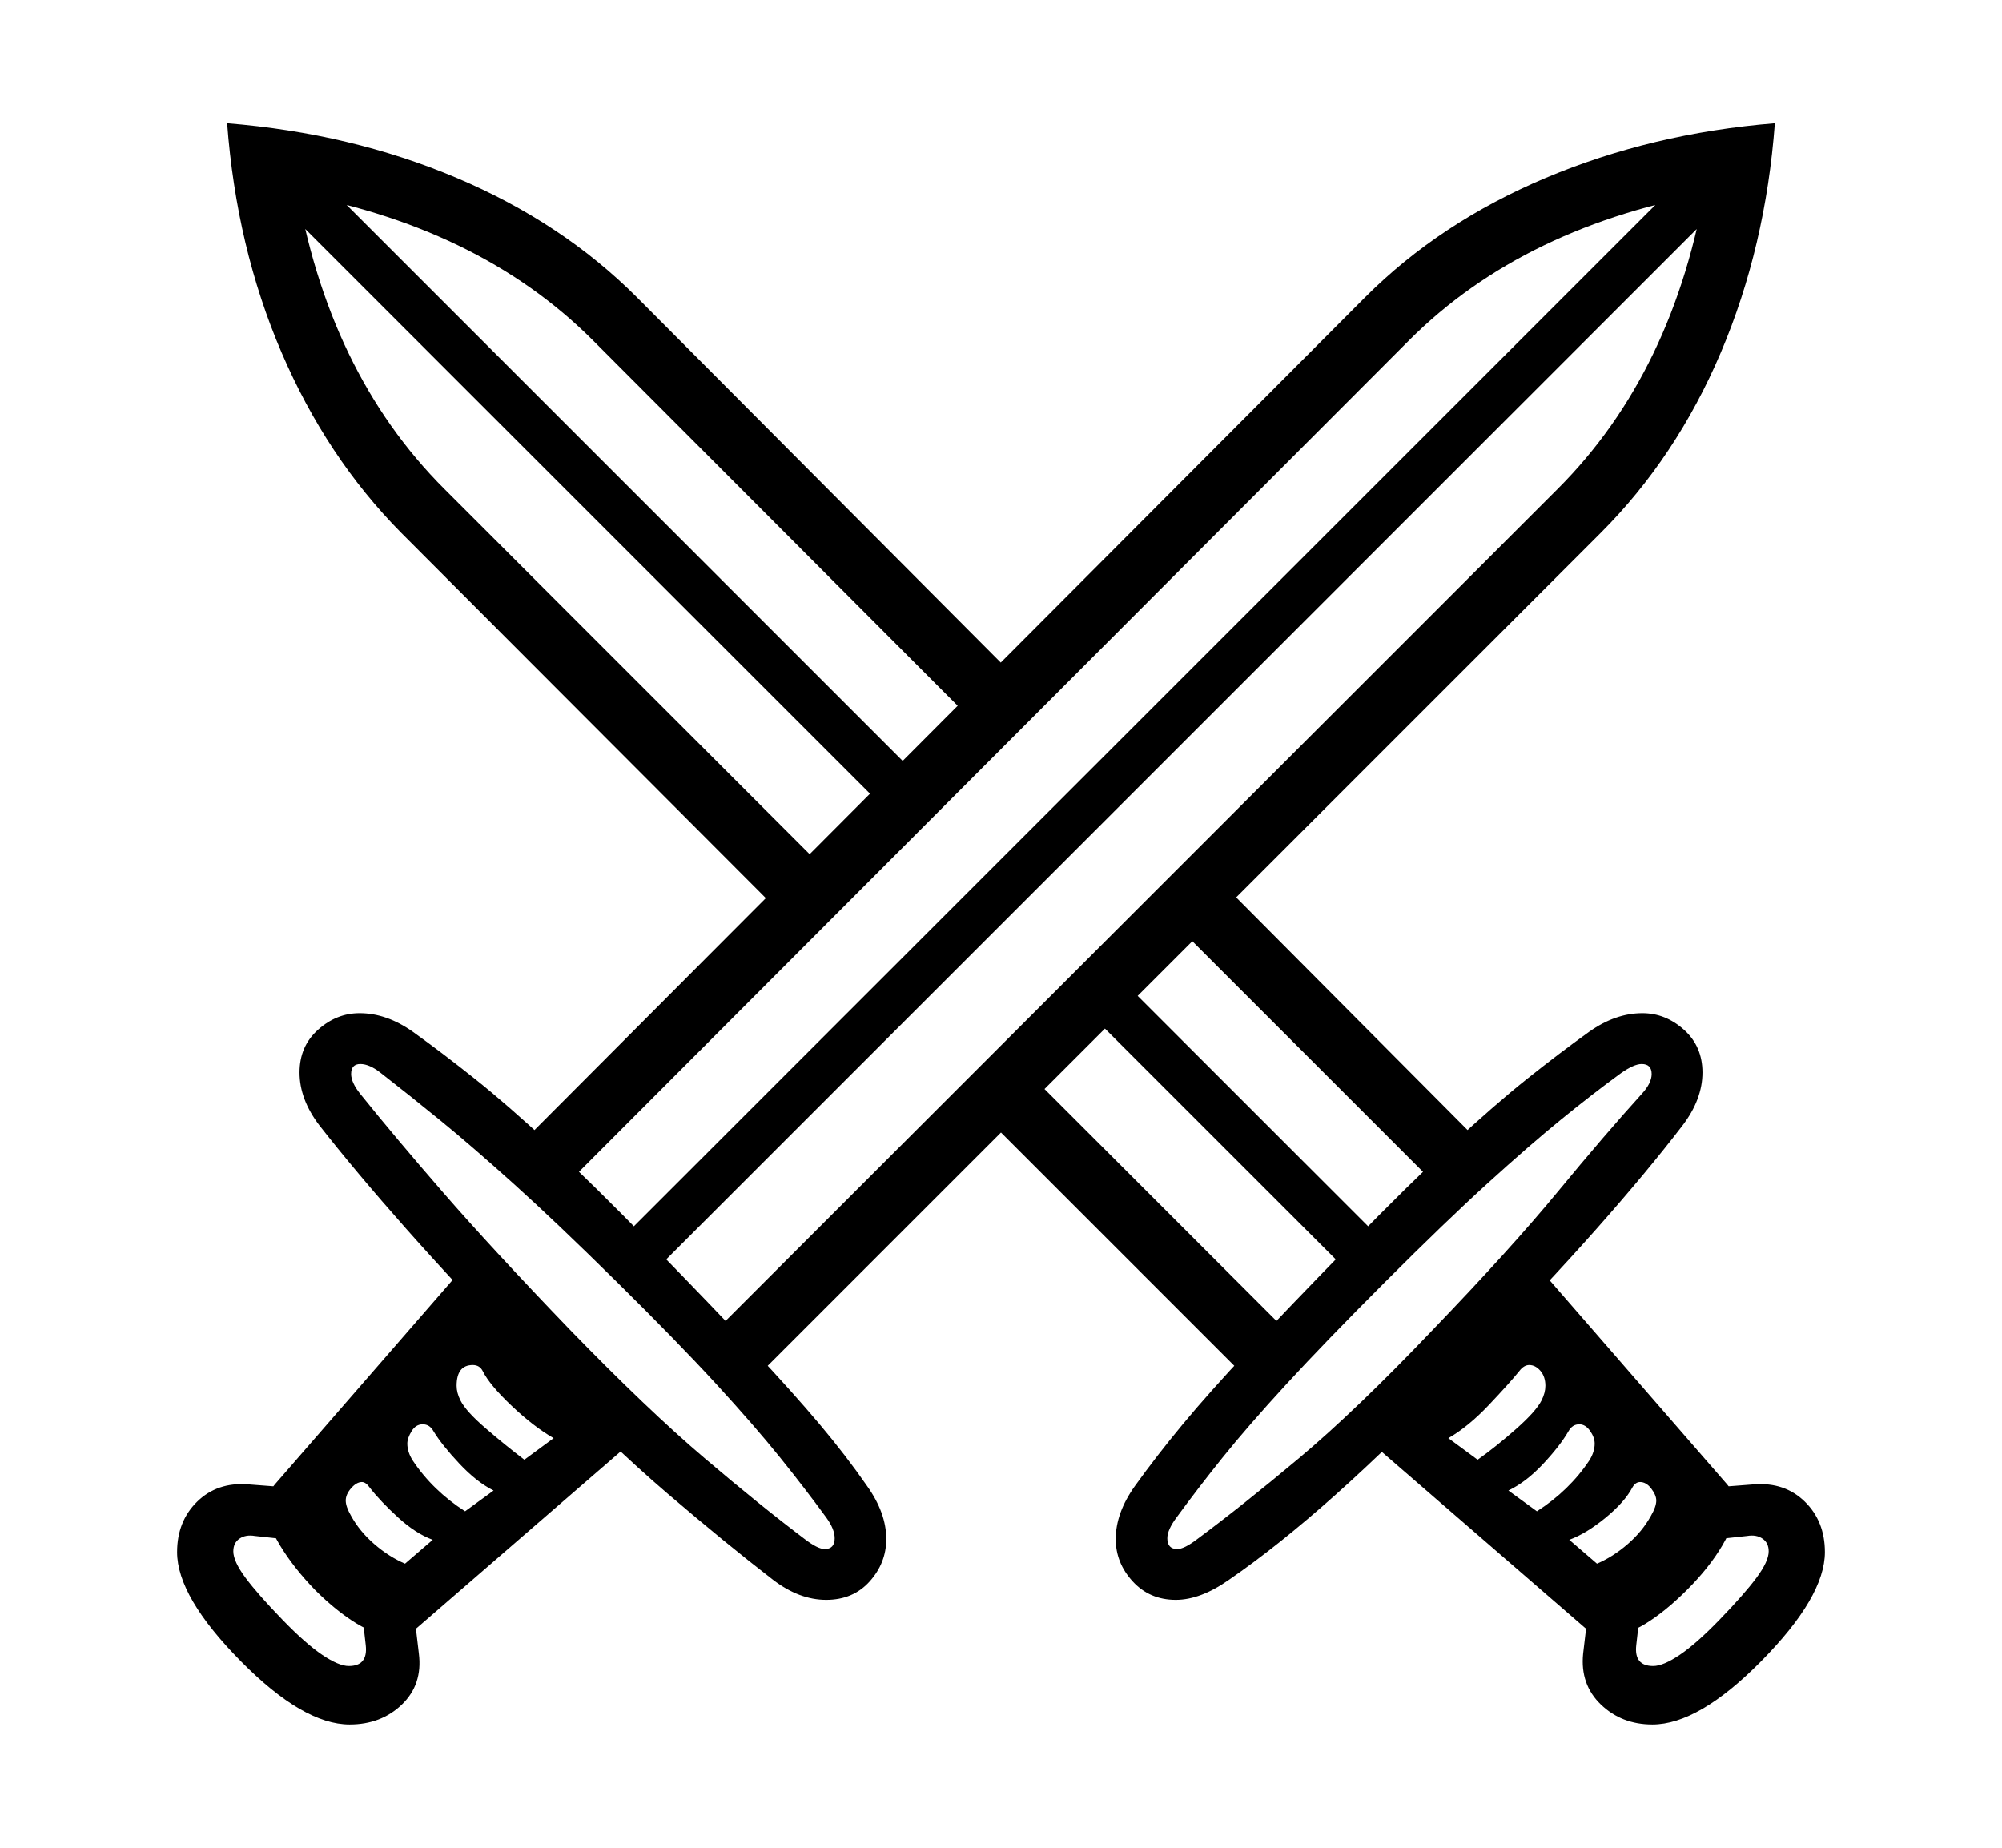 <svg xmlns="http://www.w3.org/2000/svg"
    viewBox="0 0 2600 2400">
  <!--
Copyright 2013 Google LLC
Noto is a trademark of Google Inc.
This Font Software is licensed under the SIL Open Font License, Version 1.1. This Font Software is distributed on an "AS IS" BASIS, WITHOUT WARRANTIES OR CONDITIONS OF ANY KIND, either express or implied. See the SIL Open Font License for the specific language, permissions and limitations governing your use of this Font Software.
http://scripts.sil.org/OFL
  -->
<path d="M2079 692L973 1798 917 1741 2023 635Q2175 483 2216 235L2216 235 2230 249Q1980 292 1830 442L1830 442 725 1549 669 1493 1773 386Q1870 289 2007.5 231 2145 173 2305 160L2305 160Q2293 321 2235 457.5 2177 594 2079 692L2079 692ZM454 2240L454 2240Q394 2240 313 2158L313 2158Q230 2074 230 2016L230 2016Q230 1976 256 1950.5 282 1925 322 1928L322 1928 374 1932 377 2000 331 1995Q319 1993 311 1998.5 303 2004 303 2015L303 2015Q303 2028 319 2049.5 335 2071 367 2104L367 2104Q397 2135 418.5 2149.5 440 2164 453 2164L453 2164Q478 2164 475 2137L475 2137 470 2093 538 2097 544 2148Q549 2188 522 2214 495 2240 454 2240ZM526 2031L526 2031 562 2000Q540 1992 517 1971 494 1950 480 1932L480 1932Q475 1925 470 1925L470 1925Q463 1925 456 1933 449 1941 449 1949L449 1949Q449 1957 456 1969L456 1969Q467 1989 486 2005.5 505 2022 526 2031ZM604 1963L604 1963 641 1936Q619 1925 596.5 1901 574 1877 563 1859L563 1859Q558 1850 549 1850L549 1850Q540 1850 534.5 1859 529 1868 529 1875L529 1875Q529 1886 536 1897L536 1897Q562 1936 604 1963ZM512 2125L512 2125Q490 2125 463.5 2109 437 2093 409 2065L409 2065Q381 2036 363.5 2007 346 1978 346 1956L346 1956Q346 1941 357 1928L357 1928 590 1660 811 1881 542 2114Q530 2125 512 2125ZM681 1896L681 1896 719 1868Q693 1853 664.5 1826 636 1799 627 1781L627 1781Q623 1773 614 1773L614 1773Q593 1773 593 1800L593 1800Q593 1809 598 1819L598 1819Q605 1833 630.5 1855 656 1877 681 1896ZM1073 2078L1073 2078Q1038 2078 1004 2052L1004 2052Q943 2005 867 1940 791 1875 693 1774L693 1774Q593 1670 527.5 1596 462 1522 415 1462L415 1462Q389 1428 389 1393L389 1393Q389 1359 413 1337.5 437 1316 467 1316L467 1316Q502 1316 536 1340L536 1340Q575 1368 617 1401.5 659 1435 714 1486 769 1537 848 1618L848 1618Q927 1699 978.5 1754 1030 1809 1064.5 1850 1099 1891 1126 1930L1126 1930Q1151 1965 1151 1999L1151 1999Q1151 2030 1129.5 2054 1108 2078 1073 2078ZM1071 2012L1071 2012Q1084 2012 1084 1998L1084 1998Q1084 1986 1073 1971L1073 1971Q1046 1934 1013 1893 980 1852 930 1797.5 880 1743 801 1665L801 1665Q722 1587 667 1537.5 612 1488 571.5 1455 531 1422 495 1394L495 1394Q480 1382 468 1382L468 1382Q456 1382 456 1395L456 1395Q456 1406 468 1421L468 1421Q513 1477 576 1549.5 639 1622 740 1727L740 1727Q841 1831 914.5 1893.5 988 1956 1045 1999L1045 1999Q1062 2012 1071 2012ZM1683 1741L1627 1798 1267 1438 1323 1381 1683 1741ZM1959 1936L1996 1963Q2038 1936 2064 1897L2064 1897Q2071 1886 2071 1875L2071 1875Q2071 1867 2065 1858.5 2059 1850 2051 1850L2051 1850Q2042 1850 2037 1859L2037 1859Q2026 1878 2004 1901.5 1982 1925 1959 1936L1959 1936ZM1881 1868L1919 1896Q1943 1879 1969 1856 1995 1833 2002 1819L2002 1819Q2007 1809 2007 1800L2007 1800Q2007 1788 2000.5 1780.5 1994 1773 1986 1773L1986 1773Q1979 1773 1973 1781L1973 1781Q1960 1797 1933.5 1825 1907 1853 1881 1868L1881 1868ZM2038 2000L2074 2031Q2095 2022 2114 2005.5 2133 1989 2144 1969L2144 1969Q2151 1957 2151 1949L2151 1949Q2151 1942 2144.5 1933.5 2138 1925 2130 1925L2130 1925Q2124 1925 2120 1932L2120 1932Q2110 1951 2085 1971.5 2060 1992 2038 2000L2038 2000ZM2146 2240L2146 2240Q2106 2240 2079 2214 2052 2188 2056 2148L2056 2148 2062 2097 2130 2093 2125 2137Q2122 2164 2147 2164L2147 2164Q2160 2164 2181.5 2149.5 2203 2135 2233 2104L2233 2104Q2265 2071 2281 2049.5 2297 2028 2297 2015L2297 2015Q2297 2004 2289 1998.5 2281 1993 2269 1995L2269 1995 2223 2000 2226 1932 2278 1928Q2318 1925 2344 1950.5 2370 1976 2370 2016L2370 2016Q2370 2074 2287 2158L2287 2158Q2206 2240 2146 2240ZM2088 2125L2088 2125Q2070 2125 2058 2114L2058 2114 1789 1881 2010 1660 2243 1928Q2254 1941 2254 1956L2254 1956Q2254 1978 2237 2007 2220 2036 2191 2065L2191 2065Q2163 2093 2137 2109 2111 2125 2088 2125ZM1527 2078L1527 2078Q1493 2078 1471 2054 1449 2030 1449 1999L1449 1999Q1449 1965 1474 1930L1474 1930Q1502 1891 1536 1850 1570 1809 1621.5 1754 1673 1699 1752 1618L1752 1618Q1831 1537 1886 1486 1941 1435 1983 1401.5 2025 1368 2064 1340L2064 1340Q2098 1316 2133 1316L2133 1316Q2163 1316 2187 1337.5 2211 1359 2211 1393L2211 1393Q2211 1428 2185 1462L2185 1462Q2139 1522 2073.5 1596 2008 1670 1907 1774L1907 1774Q1809 1875 1734.5 1941.5 1660 2008 1596 2052L1596 2052Q1559 2078 1527 2078ZM1529 2012L1529 2012Q1538 2012 1555 1999L1555 1999Q1613 1956 1687 1894 1761 1832 1861 1727L1861 1727Q1962 1622 2023 1548 2084 1474 2132 1421L2132 1421Q2145 1407 2145 1395L2145 1395Q2145 1382 2132 1382L2132 1382Q2122 1382 2105 1394L2105 1394Q2068 1421 2027.5 1454 1987 1487 1932.5 1536.5 1878 1586 1799 1665L1799 1665Q1721 1743 1670.5 1798 1620 1853 1587.5 1893.5 1555 1934 1528 1971L1528 1971Q1516 1987 1516 1998L1516 1998Q1516 2012 1529 2012ZM1073 1131L1015 1187 521 692Q424 594 365.5 457.5 307 321 295 160L295 160Q456 173 593 231 730 289 827 386L827 386 1326 887 1269 942 770 442Q620 292 370 249L370 249 384 235Q425 483 577 635L577 635 1073 1131ZM1800 1616L1758 1659 1401 1302 1443 1259 1800 1616ZM1196 1012L1153 1054 343 244 386 202 1196 1012ZM1931 1493L1875 1549 1514 1188 1570 1130 1931 1493ZM2257 244L842 1659 800 1616 2214 202 2257 244Z"/>
</svg>